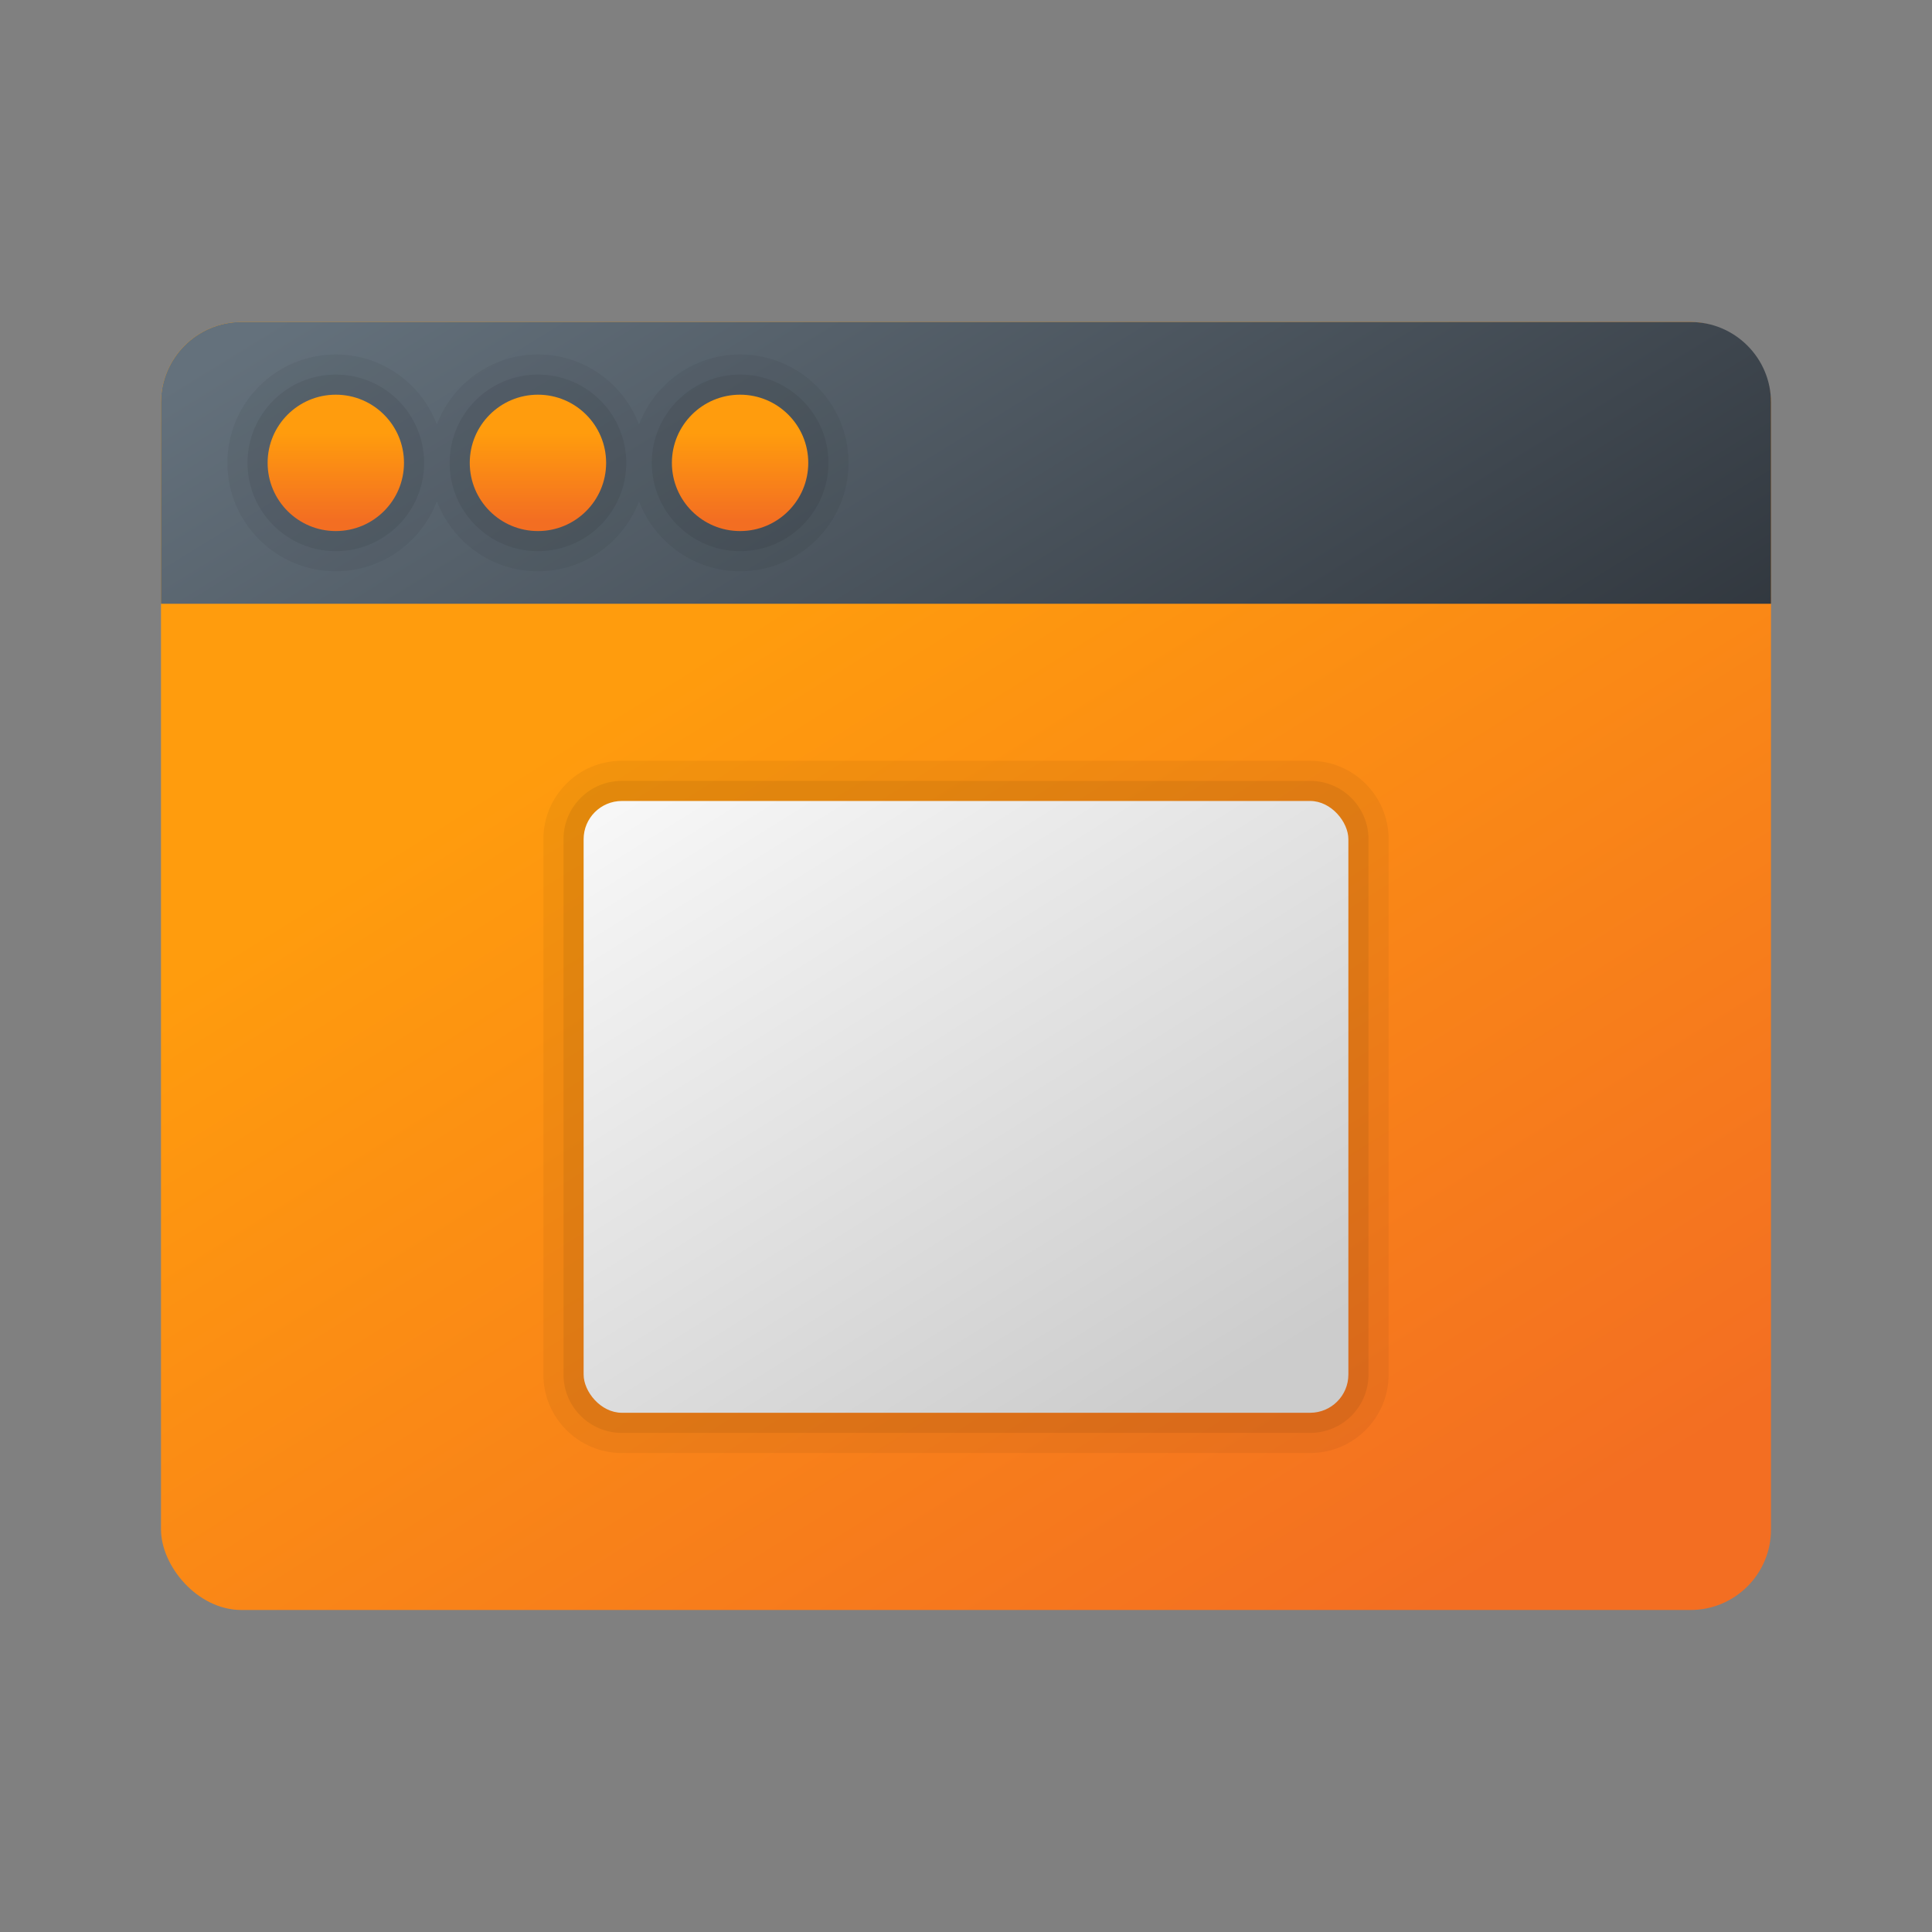 <?xml version="1.0" encoding="UTF-8"?><svg id="uuid-cedd4857-d125-4e67-9821-768552b4cc04" xmlns="http://www.w3.org/2000/svg" width="48" height="48" xmlns:xlink="http://www.w3.org/1999/xlink" viewBox="0 0 48 48"><rect x="0" y="0" width="48" height="48" fill="#808080" stroke="none"/><defs><style>.uuid-46730b3a-8c7b-438a-b65e-de6094f90e4b{fill:url(#uuid-1da2330b-b0a3-4f7a-b0c7-0aca075b19ce);}.uuid-46730b3a-8c7b-438a-b65e-de6094f90e4b,.uuid-cc5f6765-9d85-4566-8c59-2c1d7bdfb3d7,.uuid-8381496c-5f2e-4b99-992f-77393528cd65,.uuid-c9fb304d-2b66-4aad-a066-4cb1469a19a0,.uuid-dfd32101-abcc-48ae-b1e7-ca5e3b9be3c1,.uuid-1d41dcac-1e0d-4c40-aac9-32dedfc4df37,.uuid-216a7986-6b11-40c6-8489-2ab40b57328e,.uuid-0515ec09-d580-49e9-bf98-cb484b169867,.uuid-eb032197-6028-43e4-a2b0-84d9747368d7{stroke-width:0px;}.uuid-cc5f6765-9d85-4566-8c59-2c1d7bdfb3d7{opacity:.05;}.uuid-6b34d3b4-f74b-46fb-ab58-d271698ca69f,.uuid-eb032197-6028-43e4-a2b0-84d9747368d7{opacity:.07;}.uuid-c9fb304d-2b66-4aad-a066-4cb1469a19a0{fill:url(#uuid-e82704ca-4e85-443b-b1b5-0e6137f768cc);}.uuid-dfd32101-abcc-48ae-b1e7-ca5e3b9be3c1{fill:url(#uuid-d158dc33-97b8-4791-8be1-465e511ae5c1);}.uuid-1d41dcac-1e0d-4c40-aac9-32dedfc4df37{fill:url(#uuid-ea1512a1-ff95-4b84-8384-fb1ebed289d7);}.uuid-216a7986-6b11-40c6-8489-2ab40b57328e{fill:url(#uuid-09aa0330-8a4a-458b-a3b4-5db3ecaacb3c);}.uuid-0515ec09-d580-49e9-bf98-cb484b169867{fill:url(#uuid-bc7a8847-408a-4f50-8f6b-ccef51befee5);}</style><linearGradient id="uuid-09aa0330-8a4a-458b-a3b4-5db3ecaacb3c" x1="7.846" y1="-1.851" x2="34.468" y2="40.751" gradientUnits="userSpaceOnUse"><stop offset=".405" stop-color="#ff9c0d"/><stop offset="1" stop-color="#f36e22"/></linearGradient><linearGradient id="uuid-1da2330b-b0a3-4f7a-b0c7-0aca075b19ce" x1="17.39" y1="1.462" x2="31.229" y2="23.978" gradientUnits="userSpaceOnUse"><stop offset="0" stop-color="#64717c"/><stop offset="1" stop-color="#30363d"/></linearGradient><linearGradient id="uuid-d158dc33-97b8-4791-8be1-465e511ae5c1" x1="8.343" y1="9.294" x2="8.343" y2="12.93" xlink:href="#uuid-09aa0330-8a4a-458b-a3b4-5db3ecaacb3c"/><linearGradient id="uuid-e82704ca-4e85-443b-b1b5-0e6137f768cc" x1="18.387" y1="9.294" x2="18.387" y2="12.93" xlink:href="#uuid-09aa0330-8a4a-458b-a3b4-5db3ecaacb3c"/><linearGradient id="uuid-ea1512a1-ff95-4b84-8384-fb1ebed289d7" x1="13.365" y1="9.294" x2="13.365" y2="12.93" xlink:href="#uuid-09aa0330-8a4a-458b-a3b4-5db3ecaacb3c"/><linearGradient id="uuid-bc7a8847-408a-4f50-8f6b-ccef51befee5" x1="16.327" y1="15.221" x2="28.972" y2="35.457" gradientUnits="userSpaceOnUse"><stop offset="0" stop-color="#fff"/><stop offset=".242" stop-color="#f2f2f2"/><stop offset="1" stop-color="#ccc"/></linearGradient></defs><rect class="uuid-216a7986-6b11-40c6-8489-2ab40b57328e" x="4" y="8" width="40" height="32" rx="2" ry="2"/><path class="uuid-46730b3a-8c7b-438a-b65e-de6094f90e4b" d="M6,8h36c1.104,0,2,.896,2,2v5H4v-5c0-1.104.896-2,2-2Z"/><path class="uuid-cc5f6765-9d85-4566-8c59-2c1d7bdfb3d7" d="M18.387,8.806c-1.148,0-2.124.725-2.511,1.739-.387-1.014-1.363-1.739-2.511-1.739s-2.124.725-2.511,1.739c-.387-1.014-1.363-1.739-2.511-1.739-1.486,0-2.694,1.209-2.694,2.694s1.208,2.694,2.694,2.694c1.148,0,2.124-.725,2.511-1.739.387,1.014,1.363,1.739,2.511,1.739s2.124-.725,2.511-1.739c.387,1.014,1.363,1.739,2.511,1.739,1.486,0,2.695-1.209,2.695-2.694s-1.209-2.694-2.695-2.694Z"/><g class="uuid-6b34d3b4-f74b-46fb-ab58-d271698ca69f"><circle class="uuid-8381496c-5f2e-4b99-992f-77393528cd65" cx="8.343" cy="11.5" r="2.194"/><path class="uuid-8381496c-5f2e-4b99-992f-77393528cd65" d="M18.387,13.694c-1.21,0-2.194-.984-2.194-2.194s.984-2.194,2.194-2.194,2.195.984,2.195,2.194-.984,2.194-2.195,2.194Z"/><circle class="uuid-8381496c-5f2e-4b99-992f-77393528cd65" cx="13.365" cy="11.5" r="2.194"/></g><circle class="uuid-dfd32101-abcc-48ae-b1e7-ca5e3b9be3c1" cx="8.343" cy="11.5" r="1.694"/><circle class="uuid-c9fb304d-2b66-4aad-a066-4cb1469a19a0" cx="18.387" cy="11.5" r="1.694"/><circle class="uuid-1d41dcac-1e0d-4c40-aac9-32dedfc4df37" cx="13.365" cy="11.5" r="1.694"/><path class="uuid-cc5f6765-9d85-4566-8c59-2c1d7bdfb3d7" d="M17.351,17h13.3c1.076,0,1.949.873,1.949,1.949v17.101c0,1.076-.874,1.95-1.95,1.95h-13.3c-1.076,0-1.949-.873-1.949-1.949v-17.101c0-1.076.874-1.95,1.95-1.95Z" transform="translate(51.5 3.5) rotate(90)"/><path class="uuid-eb032197-6028-43e4-a2b0-84d9747368d7" d="M17.351,17.5h13.3c.8,0,1.449.649,1.449,1.449v17.101c0,.8-.65,1.45-1.45,1.45h-13.3c-.8,0-1.449-.649-1.449-1.449v-17.101c0-.8.65-1.45,1.45-1.45Z" transform="translate(51.5 3.5) rotate(90)"/><rect class="uuid-0515ec09-d580-49e9-bf98-cb484b169867" x="14.5" y="19.9" width="19" height="15.2" rx=".95" ry=".95"/></svg>